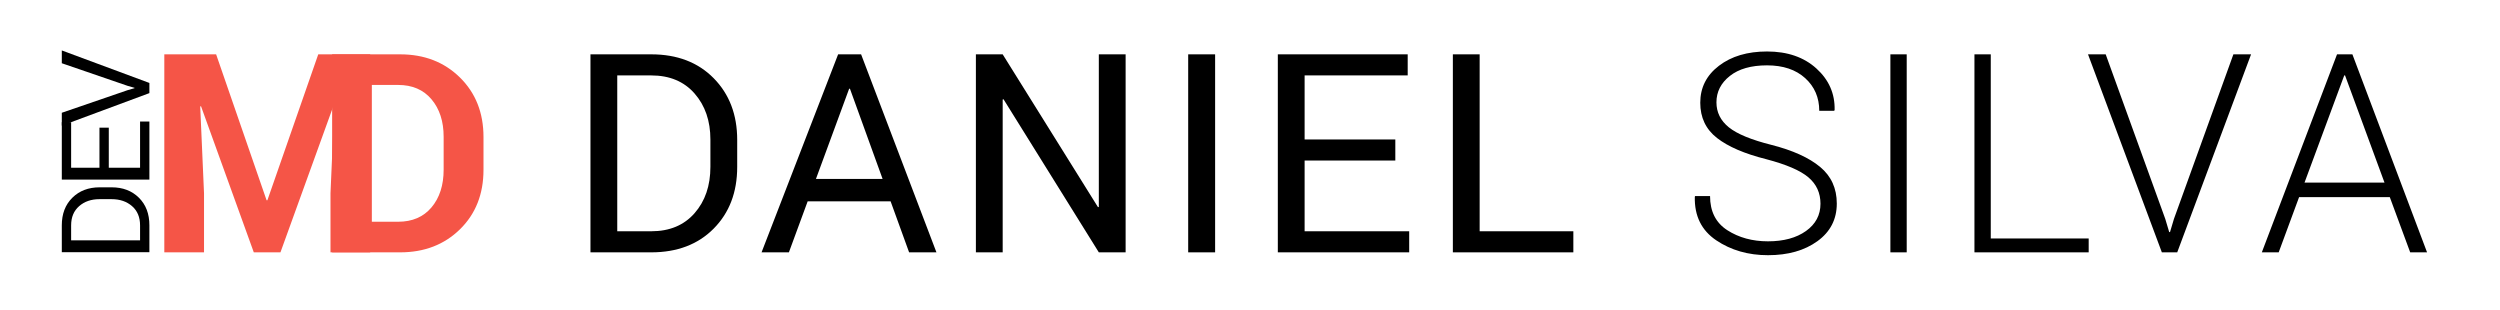 <?xml version="1.0" encoding="utf-8"?>
<!-- Generator: Adobe Illustrator 16.0.0, SVG Export Plug-In . SVG Version: 6.00 Build 0)  -->
<!DOCTYPE svg PUBLIC "-//W3C//DTD SVG 1.1//EN" "http://www.w3.org/Graphics/SVG/1.1/DTD/svg11.dtd">
<svg version="1.1" id="Simbol_1_" xmlns="http://www.w3.org/2000/svg" xmlns:xlink="http://www.w3.org/1999/xlink" x="0px" y="0px"
	 width="3213px" height="398px" viewBox="0 0 3213 398" enable-background="new 0 0 3213 398" xml:space="preserve">
<g id="DANIEL_SILVA">
	<g enable-background="new    ">
		<path d="M758.866,324.311V69.838h78.125c33.322,0,60.063,10.224,80.222,30.673c20.156,20.448,30.236,46.87,30.236,79.261v34.78
			c0,32.508-10.08,58.929-30.236,79.261c-20.159,20.334-46.9,30.498-80.222,30.498H758.866z M793.296,96.928v200.293h43.694
			c23.535,0,42.091-7.739,55.666-23.224c13.573-15.484,20.361-35.332,20.361-59.549v-35.098c0-23.982-6.789-43.713-20.361-59.197
			c-13.575-15.483-32.131-23.226-55.666-23.226H793.296z"/>
		<path d="M1144.615,258.77h-106.613l-24.119,65.541h-35.13l98.399-254.473h29.535l96.826,254.473h-35.129L1144.615,258.77z
			 M1048.662,229.932h85.641l-41.945-115.876h-1.049L1048.662,229.932z"/>
		<path d="M1446.646,324.311h-34.432l-122.517-196.797l-1.049,0.35v196.447h-34.431V69.838h34.431l122.518,196.447l1.048-0.35
			V69.838h34.432V324.311z"/>
		<path d="M1561.668,324.311h-34.605V69.838h34.605V324.311z"/>
		<path d="M1793.266,206.337H1676.69v90.884h134.402v27.09H1642.26V69.838h166.91v27.09H1676.69v82.319h116.575V206.337z"/>
		<path d="M1901.646,297.221h120.42v27.09h-154.851V69.838h34.431V297.221z"/>
	</g>
	<g enable-background="new    ">
		<path d="M2339.674,261.82c0-13.84-5.187-25.154-15.556-33.937c-10.372-8.782-28.431-16.547-54.181-23.294
			c-27.85-6.991-48.938-16.08-63.269-27.266s-21.497-26.273-21.497-45.267c0-19.457,8.01-35.305,24.031-47.539
			c16.02-12.234,36.615-18.352,61.783-18.352c26.217,0,47.364,7.283,63.443,21.848c16.08,14.566,23.885,32.333,23.42,53.306
			l-0.524,1.049H2338.1c0-17.011-6.029-30.992-18.089-41.946c-12.06-10.95-28.401-16.429-49.024-16.429
			c-20.391,0-36.326,4.544-47.801,13.633c-11.479,9.088-17.216,20.392-17.216,33.906c0,12.818,5.301,23.508,15.905,32.071
			c10.601,8.564,28.895,16.109,54.879,22.634c27.38,6.99,48.208,16.429,62.482,28.313c14.271,11.885,21.41,27.557,21.41,47.015
			c0,20.273-8.303,36.413-24.906,48.412c-16.604,12.003-37.781,18.002-63.53,18.002c-25.403,0-47.569-6.379-66.502-19.138
			c-18.937-12.759-28.112-31.372-27.527-55.841l0.35-1.049h19.226c0,19.75,7.397,34.388,22.196,43.913
			c14.796,9.524,32.216,14.287,52.258,14.287c20.156,0,36.44-4.418,48.85-13.261C2333.469,288.053,2339.674,276.362,2339.674,261.82
			z"/>
		<path d="M2450.5,324.311h-20.973V69.838h20.973V324.311z"/>
		<path d="M2558.531,306.483h125.838v17.827h-146.812V69.838h20.974V306.483z"/>
		<path d="M2782.787,281.315l5.068,16.953h1.049l5.068-16.953l76.377-211.478h22.721l-94.903,254.473h-19.749l-94.903-254.473
			h22.721L2782.787,281.315z"/>
		<path d="M3071.361,253.352h-116.575l-26.217,70.959h-21.672l96.65-254.473h19.75l95.952,254.473h-21.673L3071.361,253.352z
			 M2961.777,234.65h102.768L3013.86,96.928h-1.049L2961.777,234.65z"/>
	</g>
</g>
<g id="MD">
	<g enable-background="new    ">
		<path fill="#F55547" d="M277.765,69.838l64.842,187.533h1.048l65.366-187.533h66.764v254.473h-51.034v-75.853l4.894-112.381
			l-1.049-0.175l-68.162,188.408h-34.256l-67.813-187.709l-1.049,0.175l4.894,111.682v75.853h-51.034V69.838H277.765z"/>
		<path fill="#F55547" d="M426.855,324.311V69.838h87.388c31.11,0,56.742,9.935,76.901,29.799
			c20.156,19.867,30.236,45.354,30.236,76.464v42.121c0,31.228-10.08,56.715-30.236,76.465
			c-20.159,19.749-45.791,29.624-76.901,29.624H426.855z M477.889,109.162v175.824h33.731c18.292,0,32.623-6.169,42.995-18.507
			c10.369-12.339,15.555-28.462,15.555-48.367v-42.427c0-19.67-5.186-35.676-15.555-48.014
			c-10.372-12.338-24.703-18.51-42.995-18.51H477.889z"/>
	</g>
</g>
<g id="DEV">
	<g enable-background="new    ">
		<path d="M191.993,324.095H79.431v-34.529c0-14.728,4.522-26.547,13.567-35.457c9.045-8.909,20.732-13.364,35.06-13.364h15.385
			c14.379,0,26.066,4.455,35.06,13.364c8.995,8.91,13.491,20.729,13.491,35.457V324.095z M91.414,308.877h88.597v-19.312
			c0-10.402-3.423-18.604-10.272-24.604c-6.849-5.999-15.629-8.999-26.341-8.999h-15.525c-10.608,0-19.336,3-26.185,8.999
			c-6.849,6-10.273,14.201-10.273,24.604V308.877z"/>
		<path d="M139.809,164.062v51.524h40.201v-59.403h11.983v74.621H79.431v-73.771h11.983v58.554h36.413v-51.524H139.809z"/>
		<path d="M164.007,115.883l8.89-2.549v-0.463l-8.89-2.549L79.431,81.276V64.822l112.563,41.791v13.055L79.431,161.459v-16.531
			L164.007,115.883z"/>
	</g>
</g>
</svg>
